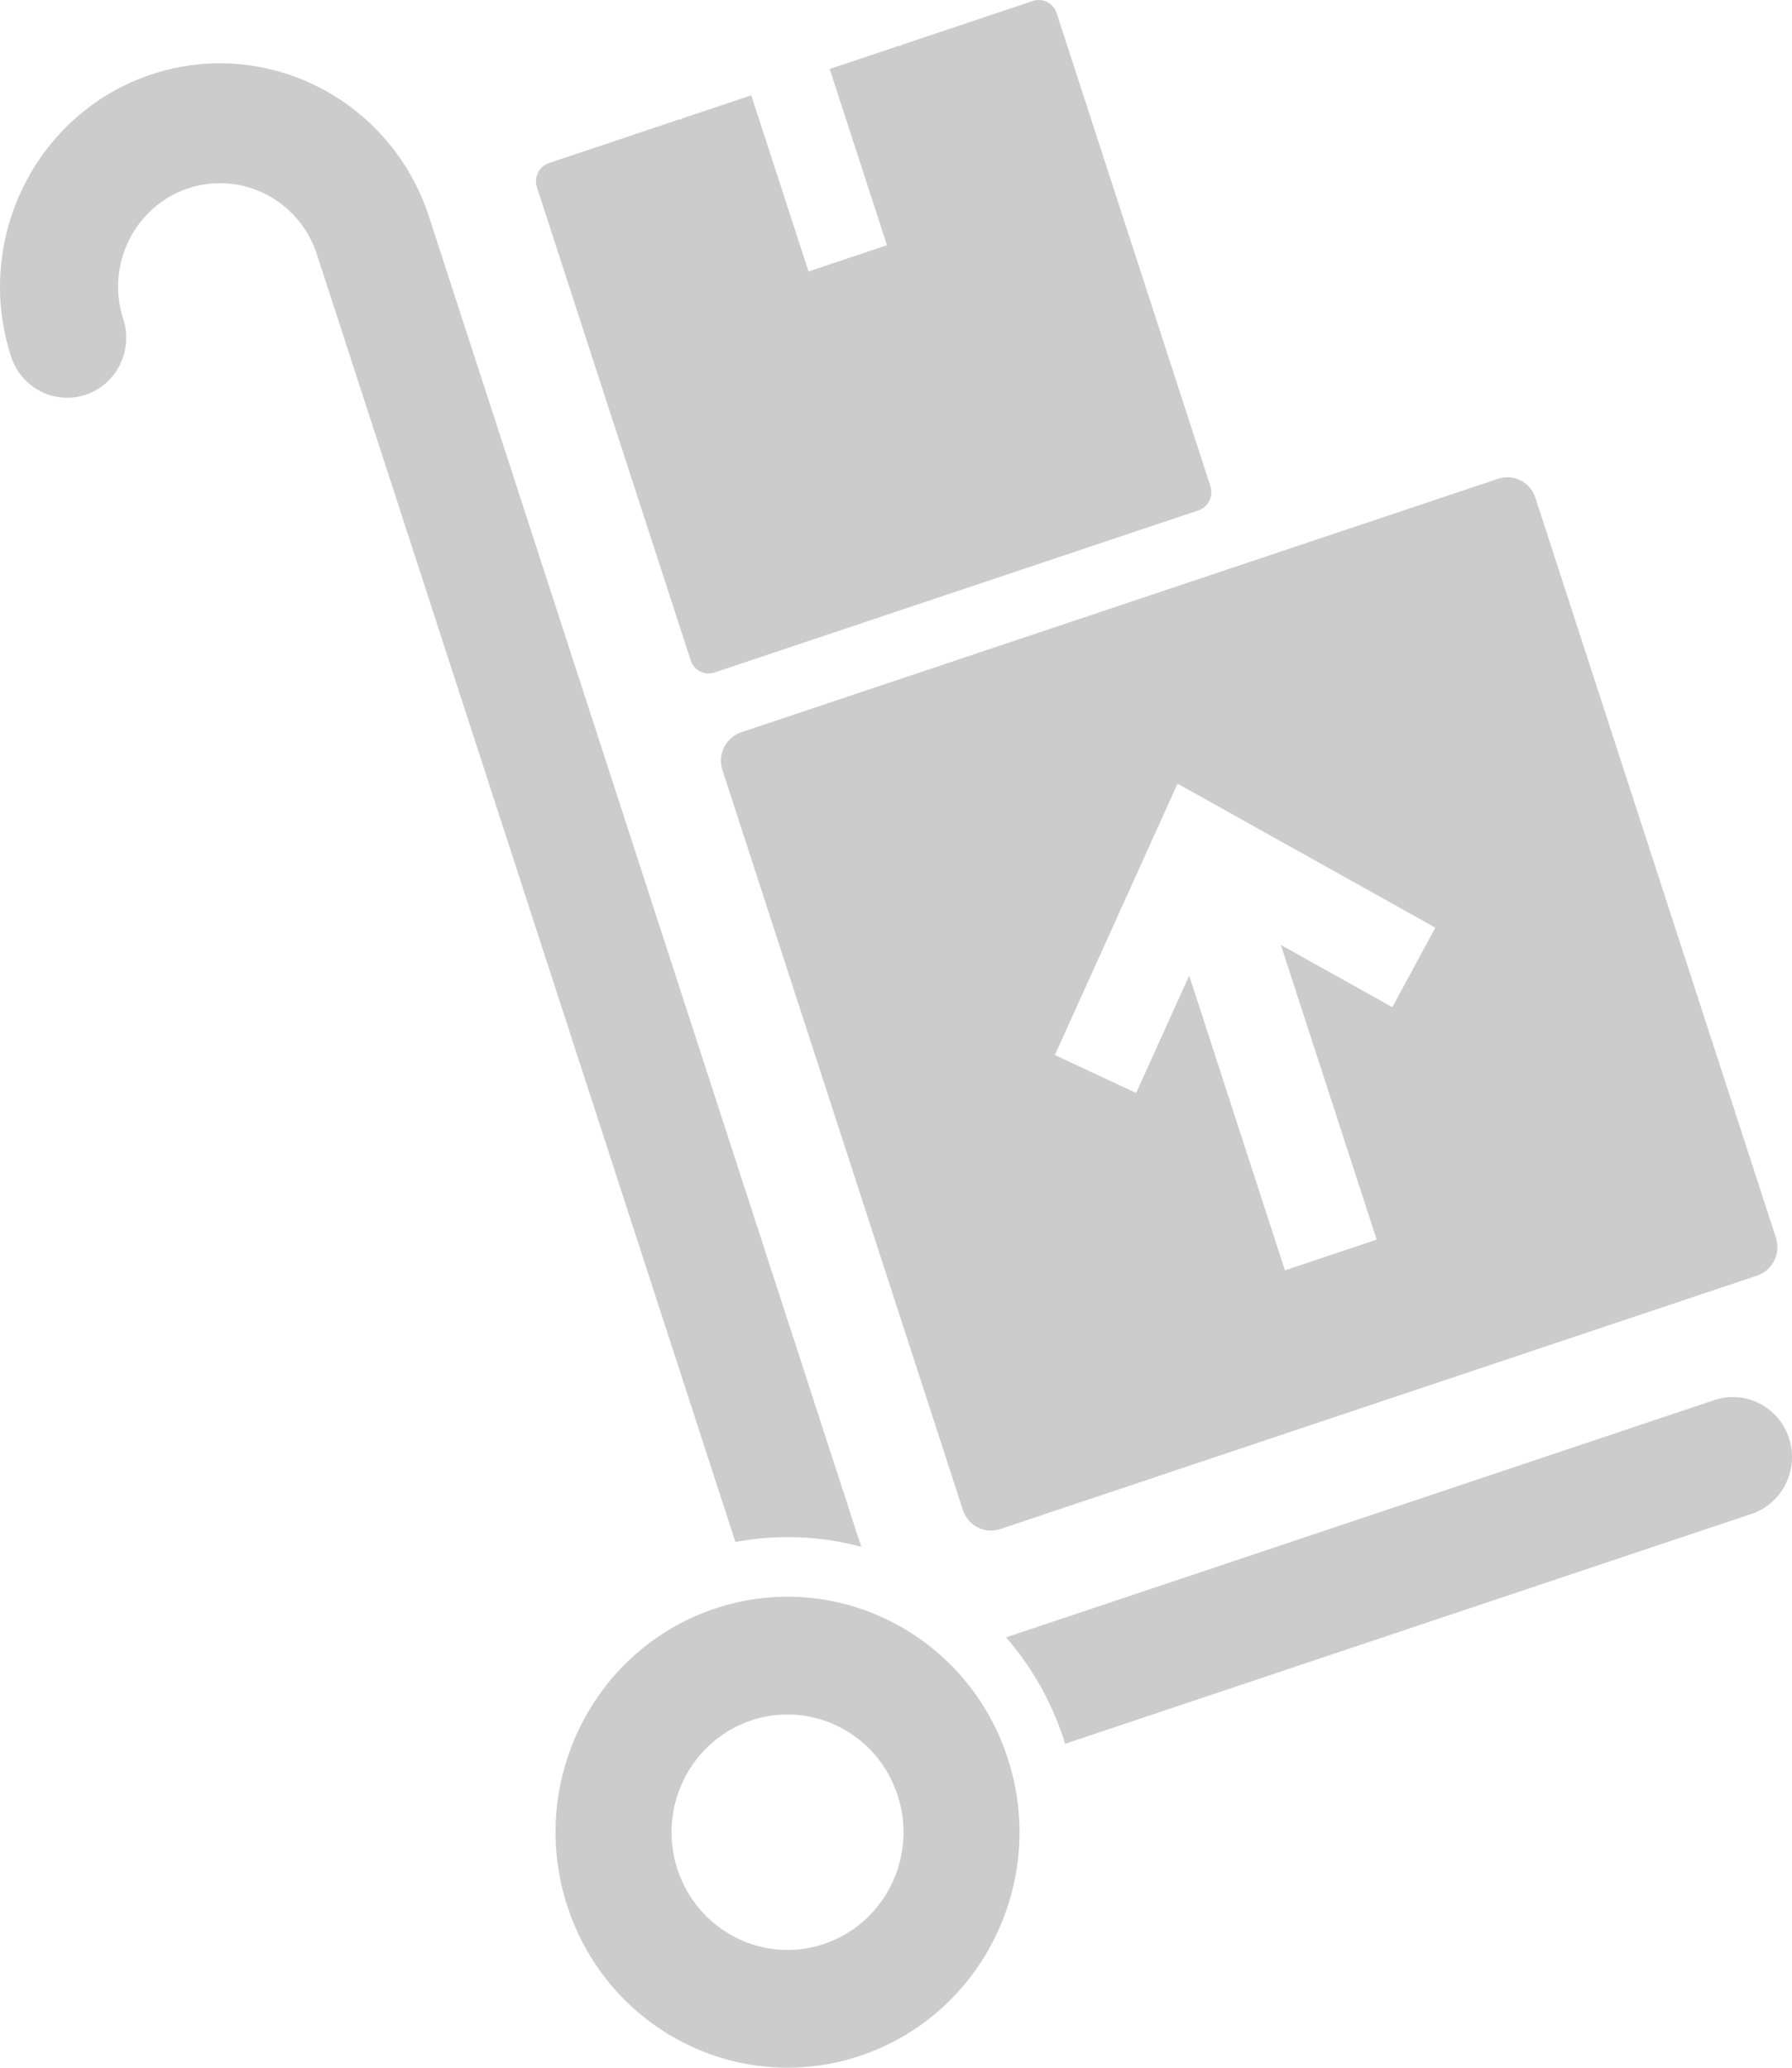<svg width="26" height="30" viewBox="0 0 26 30" fill="none" xmlns="http://www.w3.org/2000/svg">
<path d="M0.161 5.174C-0.39 3.477 0.521 1.641 2.192 1.081C3.864 0.522 5.672 1.447 6.224 3.143L12.496 22.442C11.912 22.285 11.29 22.257 10.67 22.372L4.597 3.688C4.341 2.902 3.504 2.474 2.729 2.733C1.954 2.992 1.532 3.843 1.788 4.629C1.936 5.085 1.692 5.577 1.243 5.727C0.794 5.878 0.309 5.63 0.161 5.174ZM24.875 20.313L14.598 23.756C14.962 24.176 15.251 24.676 15.435 25.24C15.441 25.26 15.445 25.281 15.451 25.301L25.412 21.965C25.861 21.814 26.105 21.323 25.957 20.867C25.808 20.411 25.324 20.163 24.875 20.313ZM14.622 25.513C15.204 27.305 14.245 29.236 12.48 29.827C10.716 30.418 8.813 29.445 8.231 27.654C7.648 25.862 8.607 23.93 10.372 23.339C12.137 22.748 14.039 23.721 14.622 25.513ZM13.024 26.048C12.733 25.152 11.781 24.666 10.899 24.961C10.017 25.257 9.537 26.223 9.828 27.118C10.12 28.014 11.071 28.501 11.953 28.205C12.836 27.91 13.315 26.944 13.024 26.048ZM22.277 7.223L25.767 17.958C25.841 18.186 25.719 18.432 25.494 18.507L14.512 22.185C14.288 22.26 14.046 22.137 13.971 21.909L10.482 11.173C10.408 10.945 10.53 10.7 10.755 10.624L21.737 6.946C21.961 6.871 22.203 6.995 22.277 7.223ZM20.825 13.459L17.085 11.37L15.305 15.307L16.484 15.858L17.254 14.155L18.643 18.431L19.974 17.985L18.584 13.71L20.201 14.613L20.825 13.459ZM17.562 7.054L15.331 0.191C15.284 0.045 15.129 -0.034 14.985 0.014L13.072 0.655L13.063 0.672L13.047 0.663L12.038 1.001L12.869 3.558L11.731 3.939L10.9 1.383L9.89 1.721L9.883 1.738L9.865 1.729L7.964 2.366C7.821 2.414 7.743 2.571 7.79 2.717L10.021 9.58C10.068 9.726 10.223 9.805 10.367 9.757L17.388 7.405C17.531 7.357 17.609 7.2 17.562 7.054Z" fill="#CCCCCC"/>
</svg>
